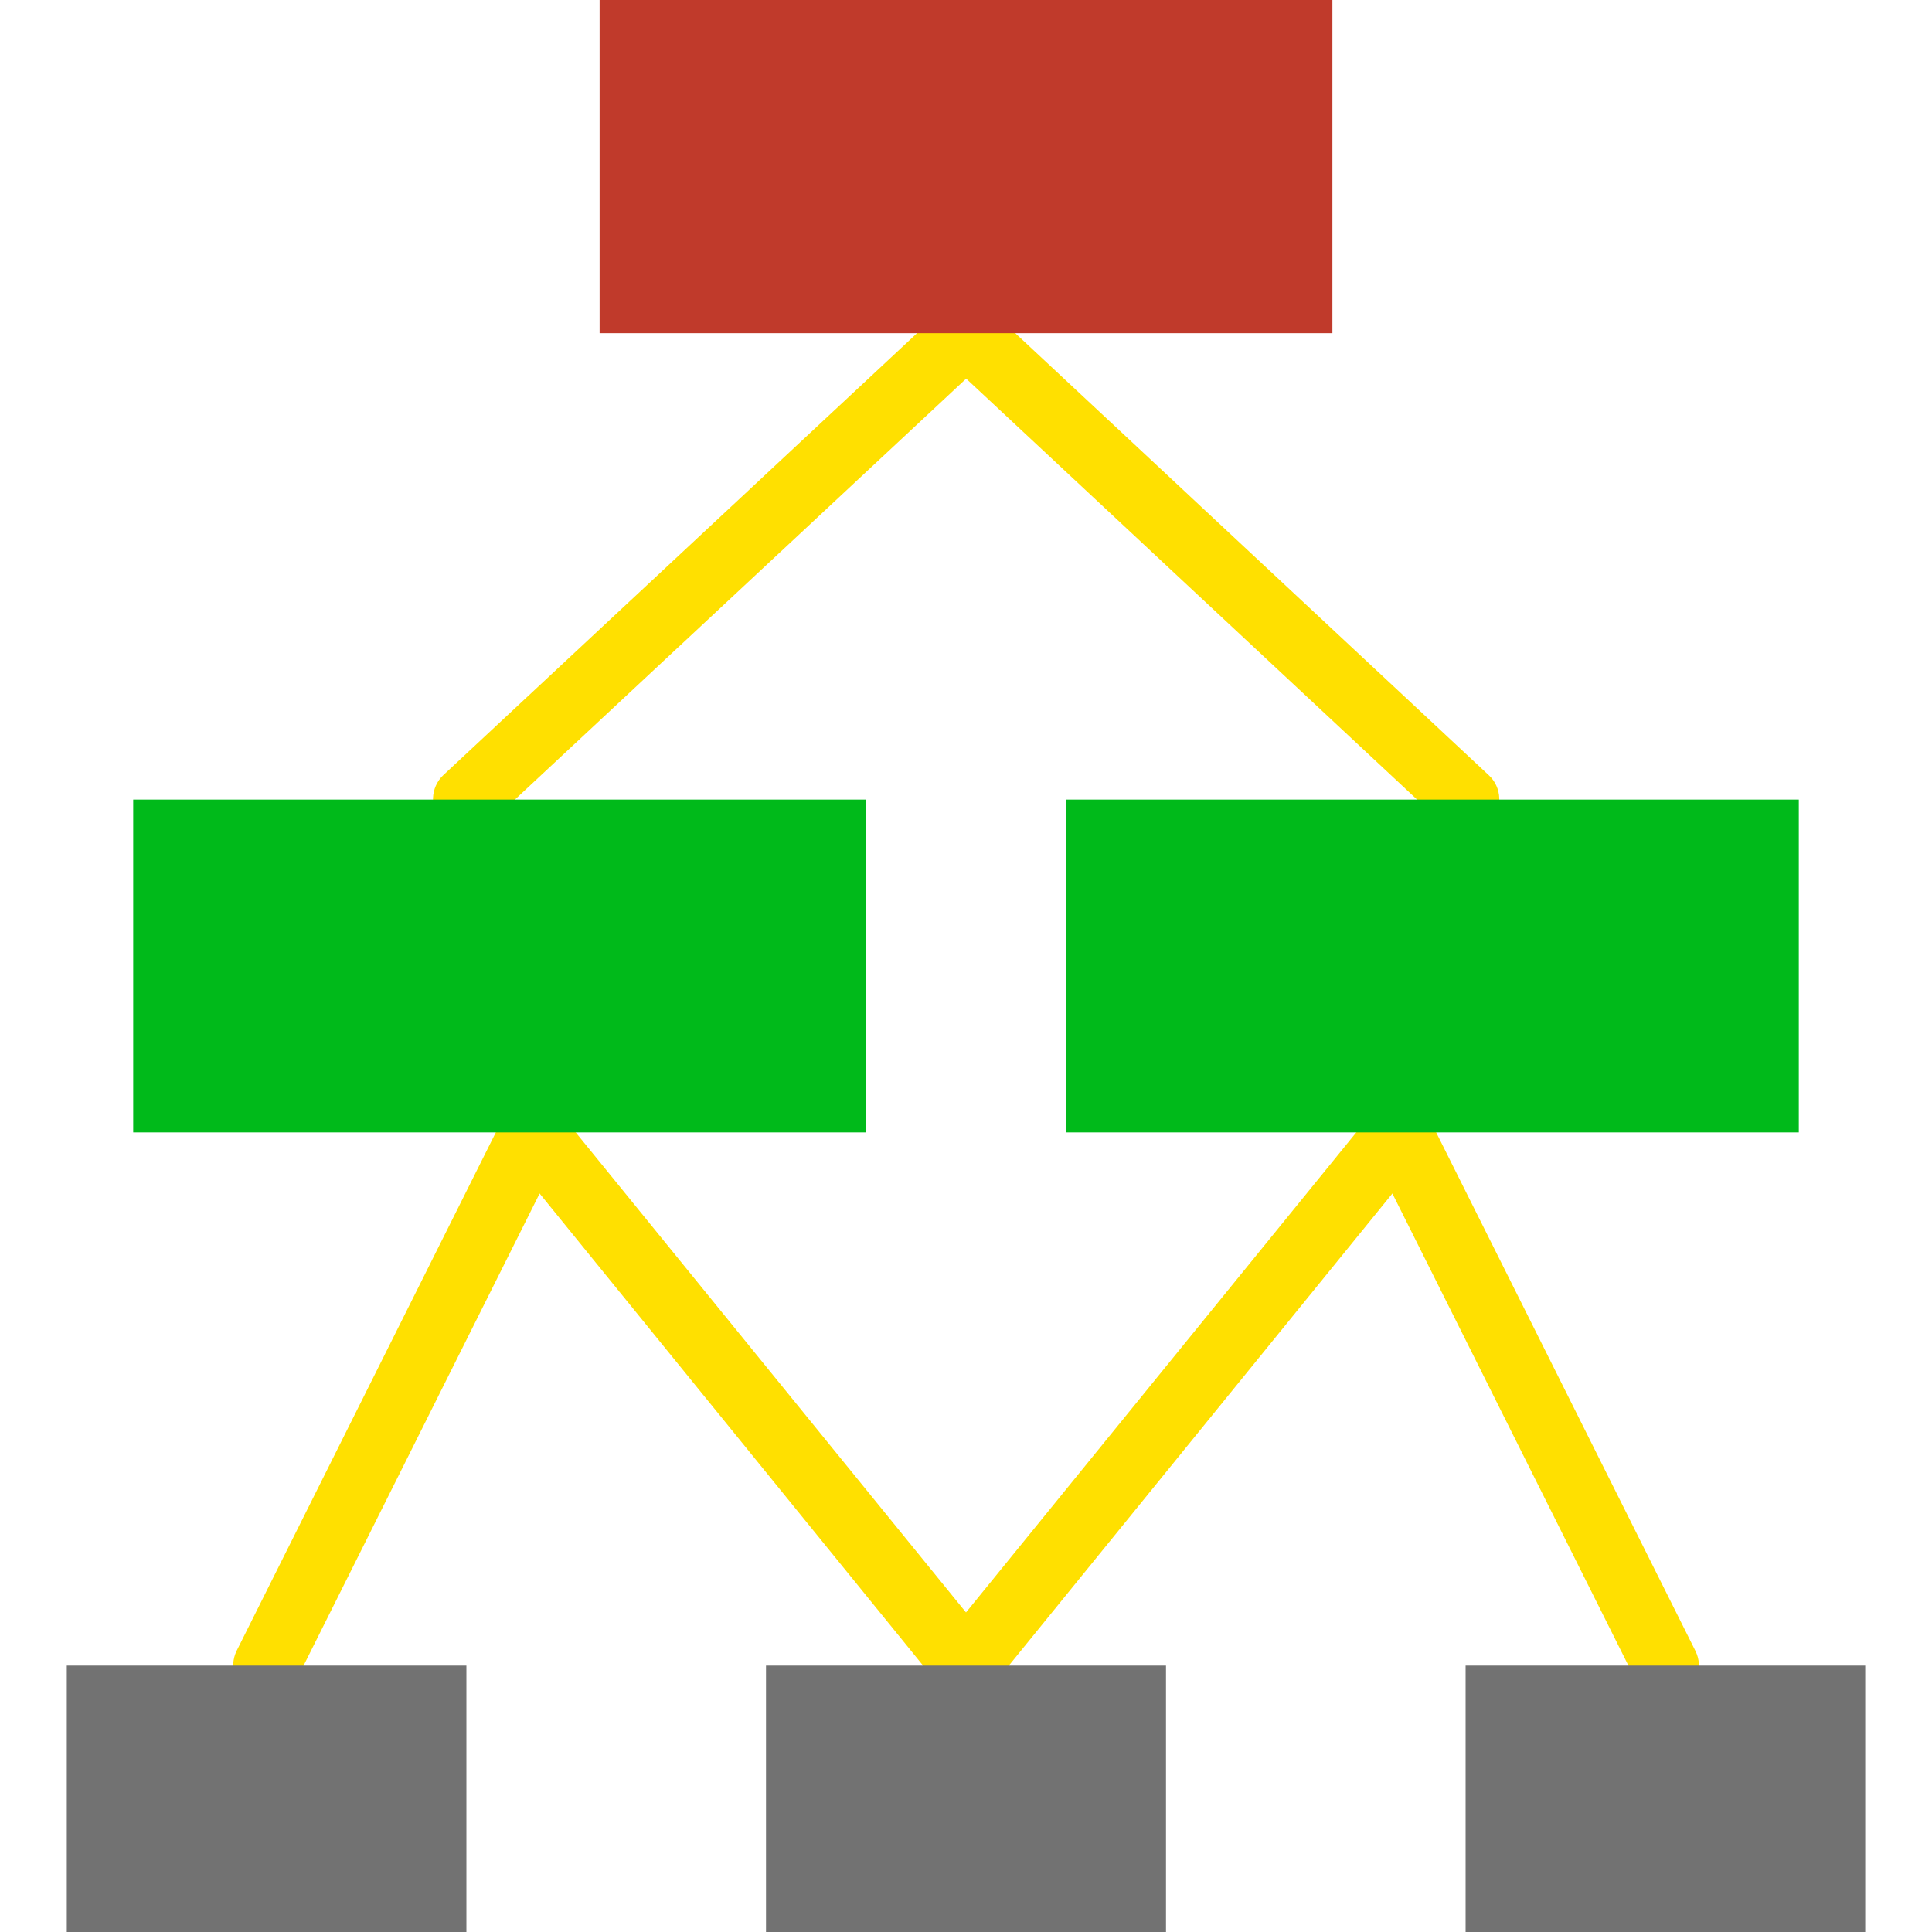 <?xml version="1.0" encoding="utf-8"?>
<!-- Generator: Adobe Illustrator 21.0.1, SVG Export Plug-In . SVG Version: 6.00 Build 0)  -->
<svg version="1.1" id="Layer_1" xmlns="http://www.w3.org/2000/svg" xmlns:xlink="http://www.w3.org/1999/xlink" x="0px" y="0px"
	 viewBox="0 0 512 512" style="enable-background:new 0 0 512 512;" xml:space="preserve">
<style type="text/css">
	.st0{fill:#FFE000;}
	.st1{fill:#727272;}
	.st2{fill:#00BA1A;}
	.st3{fill:#C03A2B;}
</style>
<g>
	<g>
		<path class="st0" d="M256,450.2c-2.6,0-5.1-1.1-6.9-3.3L134.4,305.7c-3.1-3.8-2.5-9.3,1.3-12.4c3.8-3.1,9.3-2.5,12.4,1.3
			l114.8,141.2c3.1,3.8,2.5,9.3-1.3,12.4C259.9,449.6,258,450.2,256,450.2"/>
		<path class="st0" d="M70.6,450.2c-1.3,0-2.7-0.3-3.9-0.9c-4.4-2.2-6.1-7.5-4-11.8l70.6-141.2c2.2-4.4,7.5-6.1,11.8-4
			c4.4,2.2,6.1,7.5,4,11.8L78.5,445.3C77,448.4,73.9,450.2,70.6,450.2"/>
		<path class="st0" d="M256,450.2c-2,0-3.9-0.6-5.6-2c-3.8-3.1-4.4-8.6-1.3-12.4l114.8-141.2c3.1-3.8,8.6-4.3,12.4-1.3
			c3.8,3.1,4.4,8.6,1.3,12.4L262.8,447C261.1,449.1,258.6,450.2,256,450.2"/>
		<path class="st0" d="M441.4,450.2c-3.2,0-6.4-1.8-7.9-4.9l-70.6-141.2c-2.2-4.4-0.4-9.7,4-11.8c4.4-2.2,9.7-0.4,11.8,4l70.6,141.2
			c2.2,4.4,0.4,9.7-4,11.8C444.1,449.9,442.7,450.2,441.4,450.2"/>
		<path class="st0" d="M123.6,220.7c-2.4,0-4.7-0.9-6.5-2.8c-3.3-3.6-3.1-9.2,0.4-12.5L250,81.8c3.6-3.3,9.1-3.1,12.5,0.4
			c3.3,3.6,3.1,9.2-0.4,12.5L129.6,218.3C127.9,219.9,125.7,220.7,123.6,220.7"/>
		<path class="st0" d="M388.4,220.7c-2.2,0-4.3-0.8-6-2.4L250,94.7c-3.6-3.3-3.8-8.9-0.4-12.5c3.3-3.6,8.9-3.7,12.5-0.4l132.4,123.6
			c3.6,3.3,3.8,8.9,0.4,12.5C393.1,219.8,390.8,220.7,388.4,220.7"/>
	</g>
	<g>
		<polygon class="st1" points="17.7,512 123.6,512 123.6,441.4 17.7,441.4 		"/>
		<polygon class="st1" points="203,512 309,512 309,441.4 203,441.4 		"/>
		<polygon class="st1" points="388.4,512 494.3,512 494.3,441.4 388.4,441.4 		"/>
	</g>
	<polygon class="st2" points="35.3,300.1 229.5,300.1 229.5,211.9 35.3,211.9 	"/>
	<polygon class="st3" points="158.9,88.3 353.1,88.3 353.1,0 158.9,0 	"/>
	<polygon class="st2" points="282.5,300.1 476.7,300.1 476.7,211.9 282.5,211.9 	"/>
</g>
</svg>
